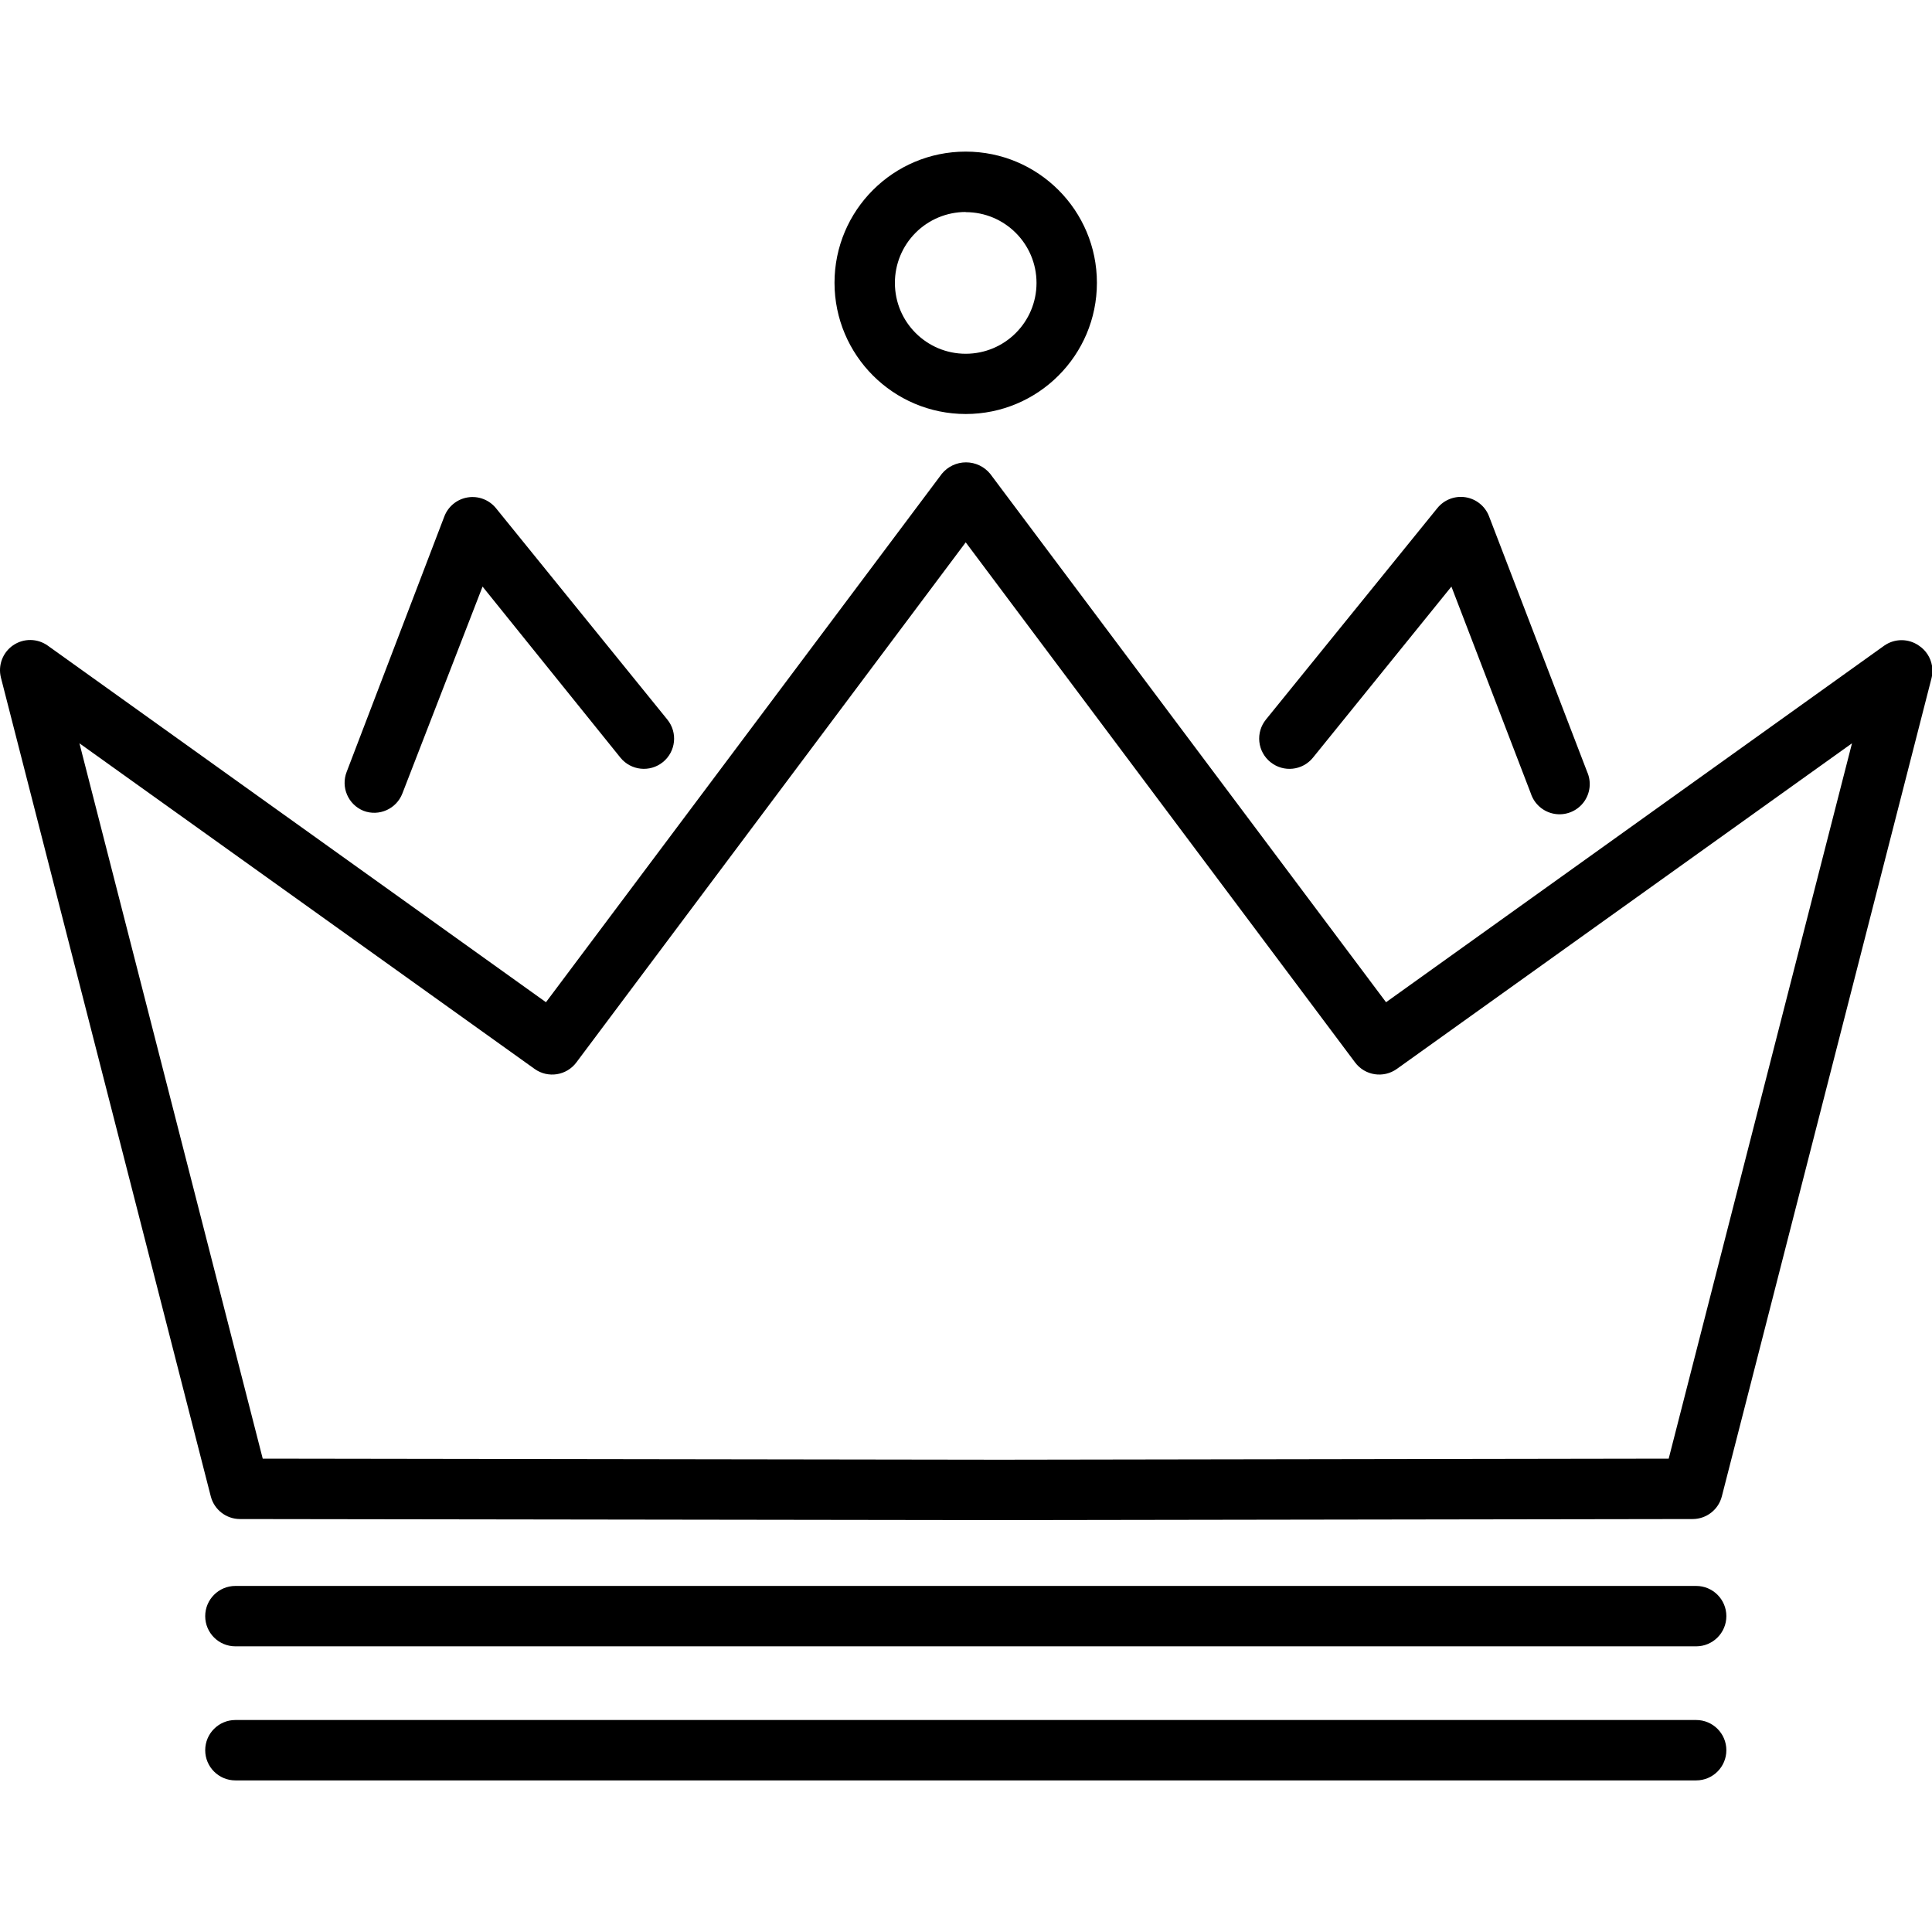 <svg width="100%" viewBox="0 0 200 200" version="1.1" xmlns="http://www.w3.org/2000/svg" xmlns:xlink="http://www.w3.org/1999/xlink"><path d="M200,68.916v1.054c-0.013,0.075 -0.028,0.15 -0.047,0.224l-21.71,84.713c-0.355,1.377 -1.594,2.34 -3.017,2.344l-71.647,0.109l-78.742,-0.109c-1.422,-0.005 -2.661,-0.967 -3.017,-2.344l-21.725,-84.76c-0.322,-1.271 0.183,-2.609 1.265,-3.349c1.083,-0.74 2.512,-0.726 3.58,0.035l51.578,36.917l40.981,-54.704c0.615,-0.749 1.532,-1.183 2.501,-1.183c0.969,0 1.886,0.434 2.501,1.183l40.981,54.704l51.578,-36.917c1.075,-0.751 2.504,-0.751 3.579,0c0.738,0.486 1.216,1.247 1.36,2.082zM99.97,42.858c7.501,0 13.582,-6.081 13.582,-13.582c0,-7.501 -6.081,-13.582 -13.582,-13.582c-7.501,0 -13.582,6.081 -13.582,13.582c0.009,7.498 6.084,13.574 13.582,13.582zM99.97,21.961c4.048,0 7.33,3.282 7.33,7.33c0,4.048 -3.282,7.33 -7.33,7.33c-4.048,0 -7.33,-3.282 -7.33,-7.33c-0.004,-1.947 0.766,-3.815 2.141,-5.193c1.375,-1.378 3.242,-2.153 5.189,-2.153zM131.526,78.9c1.343,1.082 3.308,0.872 4.392,-0.469l14.332,-17.708l8.221,21.413c0.358,1.098 1.291,1.91 2.429,2.111c1.138,0.201 2.293,-0.242 3.006,-1.152c0.711,-0.91 0.864,-2.138 0.395,-3.194l-10.159,-26.461c-0.401,-1.041 -1.327,-1.789 -2.429,-1.964c-1.102,-0.174 -2.213,0.253 -2.916,1.12l-17.74,21.882c-0.529,0.647 -0.778,1.478 -0.69,2.31c0.088,0.831 0.505,1.592 1.158,2.114zM37.623,83.933c1.61,0.615 3.414,-0.189 4.032,-1.797l8.299,-21.413l14.27,17.708c1.088,1.342 3.057,1.549 4.4,0.461c1.342,-1.088 1.549,-3.057 0.461,-4.4l-17.74,-21.882c-0.703,-0.867 -1.814,-1.294 -2.916,-1.12c-1.102,0.174 -2.028,0.922 -2.429,1.964l-10.112,26.445c-0.622,1.592 0.151,3.389 1.735,4.032zM172.742,151l-69.224,0.109l-76.32,-0.109l-18.974,-74.054l47.124,33.713c1.382,0.984 3.296,0.685 4.314,-0.672l40.309,-53.844l40.309,53.844c1.017,1.357 2.932,1.656 4.314,0.672l47.124,-33.713zM175.586,164.176h-151.217c-1.726,0 -3.126,1.399 -3.126,3.126c0,1.727 1.399,3.126 3.126,3.126h151.217c1.727,0 3.126,-1.399 3.126,-3.126c0,-1.727 -1.399,-3.126 -3.126,-3.126zM175.586,178.055h-151.217c-1.726,0 -3.126,1.399 -3.126,3.126c0,1.727 1.399,3.126 3.126,3.126h151.217c1.727,0 3.126,-1.399 3.126,-3.126c0,-1.727 -1.399,-3.126 -3.126,-3.126z" fill-rule="evenodd"></path></svg>
